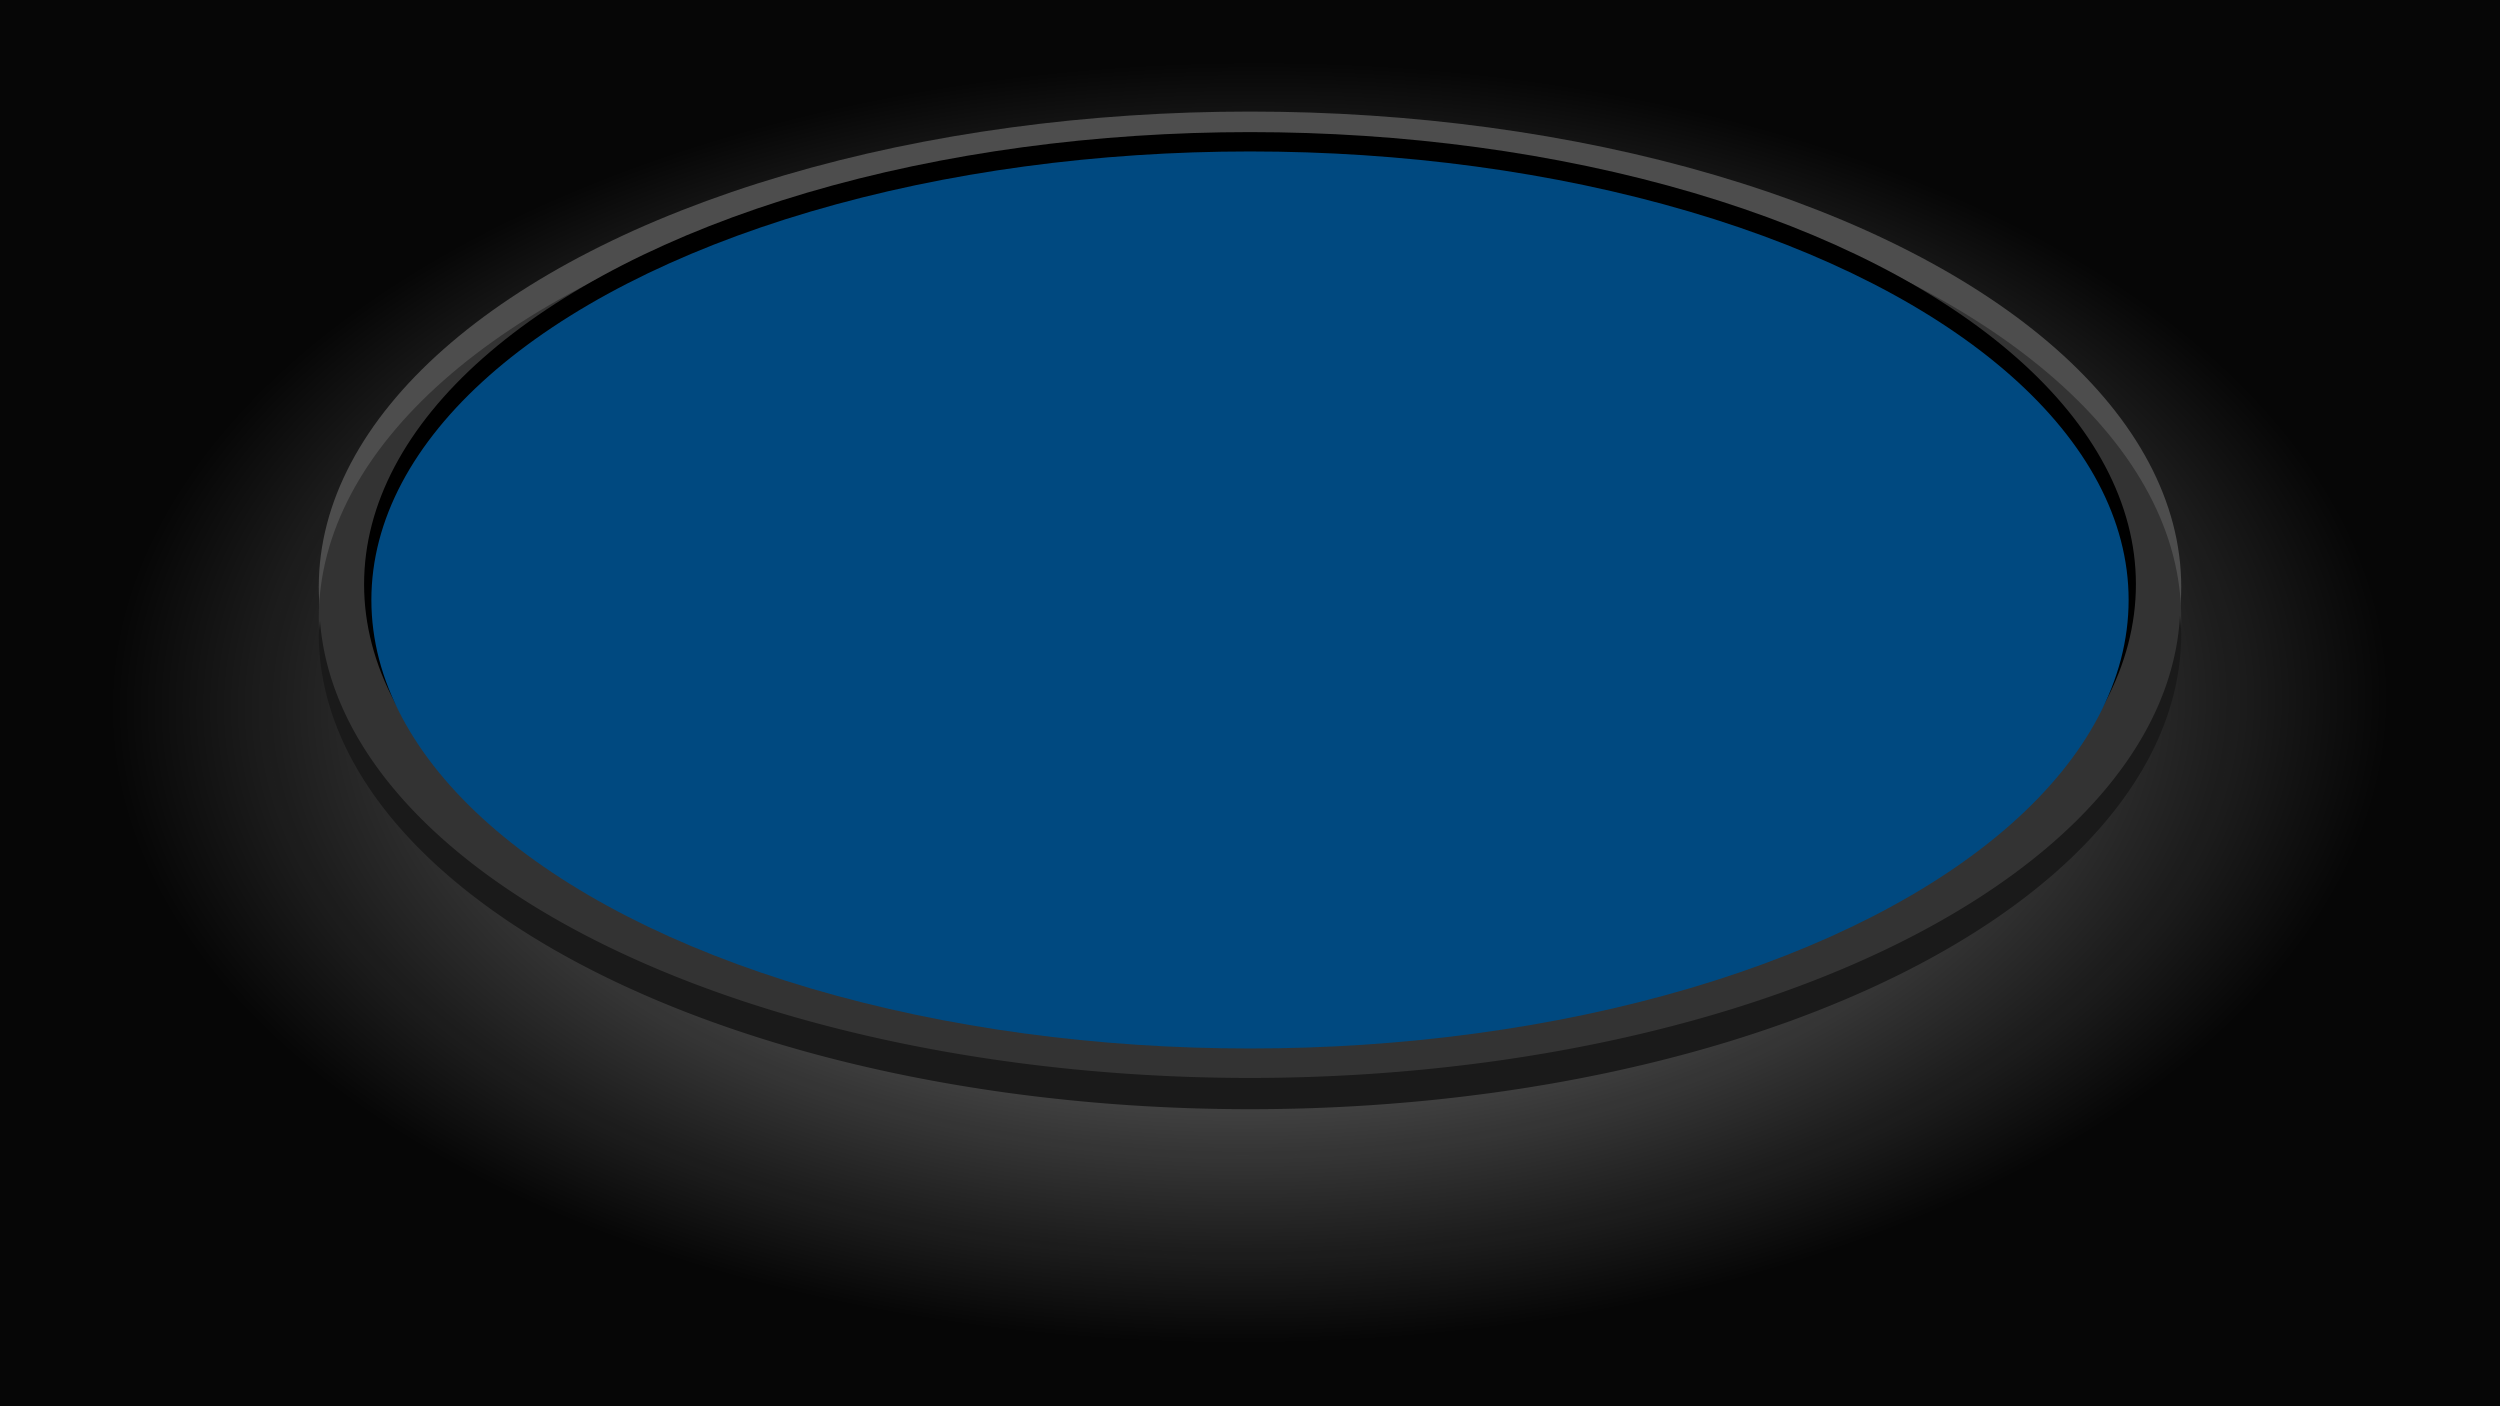 <?xml version="1.0" encoding="UTF-8" standalone="no"?>
<!-- Created with Inkscape (http://www.inkscape.org/) -->

<svg
   xmlns:dc="http://purl.org/dc/elements/1.1/"
   xmlns:cc="http://creativecommons.org/ns#"
   xmlns:rdf="http://www.w3.org/1999/02/22-rdf-syntax-ns#"
   xmlns:svg="http://www.w3.org/2000/svg"
   xmlns="http://www.w3.org/2000/svg"
   xmlns:xlink="http://www.w3.org/1999/xlink"
   xmlns:sodipodi="http://sodipodi.sourceforge.net/DTD/sodipodi-0.dtd"
   xmlns:inkscape="http://www.inkscape.org/namespaces/inkscape"
   width="1920"
   height="1080"
   viewBox="0 0 508 285.75"
   version="1.1"
   id="svg8"
   inkscape:version="0.92.4 (5da689c313, 2019-01-14)"
   sodipodi:docname="table1.svg">
  <defs
     id="defs2">
    <linearGradient
       inkscape:collect="always"
       id="linearGradient4537">
      <stop
         style="stop-color:#a8a8a8;stop-opacity:1"
         offset="0"
         id="stop4533" />
      <stop
         style="stop-color:#000000;stop-opacity:0.975"
         offset="1"
         id="stop4535" />
    </linearGradient>
    <radialGradient
       inkscape:collect="always"
       xlink:href="#linearGradient4537"
       id="radialGradient4539"
       cx="254"
       cy="154.125"
       fx="254"
       fy="154.125"
       r="254"
       gradientTransform="matrix(0.912,-0.006,0.003,0.513,21.792,76.492)"
       gradientUnits="userSpaceOnUse" />
  </defs>
  <sodipodi:namedview
     id="base"
     pagecolor="#ffffff"
     bordercolor="#666666"
     borderopacity="1.0"
     inkscape:pageopacity="0.0"
     inkscape:pageshadow="2"
     inkscape:zoom="0.7"
     inkscape:cx="-214.63149"
     inkscape:cy="351.30866"
     inkscape:document-units="mm"
     inkscape:current-layer="layer1"
     showgrid="false"
     units="px"
     inkscape:window-width="3840"
     inkscape:window-height="2035"
     inkscape:window-x="3827"
     inkscape:window-y="809"
     inkscape:window-maximized="1" />
  <g
     inkscape:label="Layer 1"
     inkscape:groupmode="layer"
     id="layer1"
     transform="translate(0,-11.25)">
    <rect
       style="opacity:1;vector-effect:none;fill:url(#radialGradient4539);fill-opacity:1;fill-rule:evenodd;stroke:none;stroke-width:1.058;stroke-linecap:butt;stroke-linejoin:bevel;stroke-miterlimit:4;stroke-dasharray:none;stroke-dashoffset:0;stroke-opacity:1;paint-order:markers stroke fill"
       id="rect4518"
       width="508"
       height="285.75"
       x="0"
       y="11.25" />
    <ellipse
       style="opacity:1;vector-effect:none;fill:#4d4d4d;fill-opacity:1;fill-rule:evenodd;stroke:none;stroke-width:1.122;stroke-linecap:butt;stroke-linejoin:bevel;stroke-miterlimit:4;stroke-dasharray:none;stroke-dashoffset:0;stroke-opacity:1;paint-order:markers stroke fill"
       id="path4531-1"
       cx="254"
       cy="130.518"
       rx="189.227"
       ry="96.596" />
    <ellipse
       style="opacity:1;vector-effect:none;fill:#333333;fill-opacity:1;fill-rule:evenodd;stroke:none;stroke-width:1.122;stroke-linecap:butt;stroke-linejoin:bevel;stroke-miterlimit:4;stroke-dasharray:none;stroke-dashoffset:0;stroke-opacity:1;paint-order:markers stroke fill"
       id="path4531-1-0"
       cx="254"
       cy="136.868"
       rx="189.227"
       ry="96.596" />
    <ellipse
       style="opacity:1;vector-effect:none;fill:#000000;fill-opacity:1;fill-rule:evenodd;stroke:none;stroke-width:1.067;stroke-linecap:butt;stroke-linejoin:bevel;stroke-miterlimit:4;stroke-dasharray:none;stroke-dashoffset:0;stroke-opacity:1;paint-order:markers stroke fill"
       id="path4531-8"
       cx="254"
       cy="129.989"
       rx="180.017"
       ry="91.895" />
    <ellipse
       style="opacity:1;vector-effect:none;fill:#004980;fill-opacity:1;fill-rule:evenodd;stroke:none;stroke-width:1.058;stroke-linecap:butt;stroke-linejoin:bevel;stroke-miterlimit:4;stroke-dasharray:none;stroke-dashoffset:0;stroke-opacity:1;paint-order:markers stroke fill"
       id="path4531"
       cx="254"
       cy="133.164"
       rx="178.536"
       ry="91.139" />
    <path
       style="opacity:1;vector-effect:none;fill:#1a1a1a;fill-opacity:1;fill-rule:evenodd;stroke:none;stroke-width:1.122;stroke-linecap:butt;stroke-linejoin:bevel;stroke-miterlimit:4;stroke-dasharray:none;stroke-dashoffset:0;stroke-opacity:1;paint-order:markers stroke fill"
       d="M 442.969,136.324 A 189.227,96.596 0 0 1 254,230.289 189.227,96.596 0 0 1 65.031,137.412 189.227,96.596 0 0 0 64.773,140.043 189.227,96.596 0 0 0 254,236.639 a 189.227,96.596 0 0 0 189.227,-96.596 189.227,96.596 0 0 0 -0.258,-3.719 z"
       id="path4531-1-07"
       inkscape:connector-curvature="0" />
  </g>
</svg>
